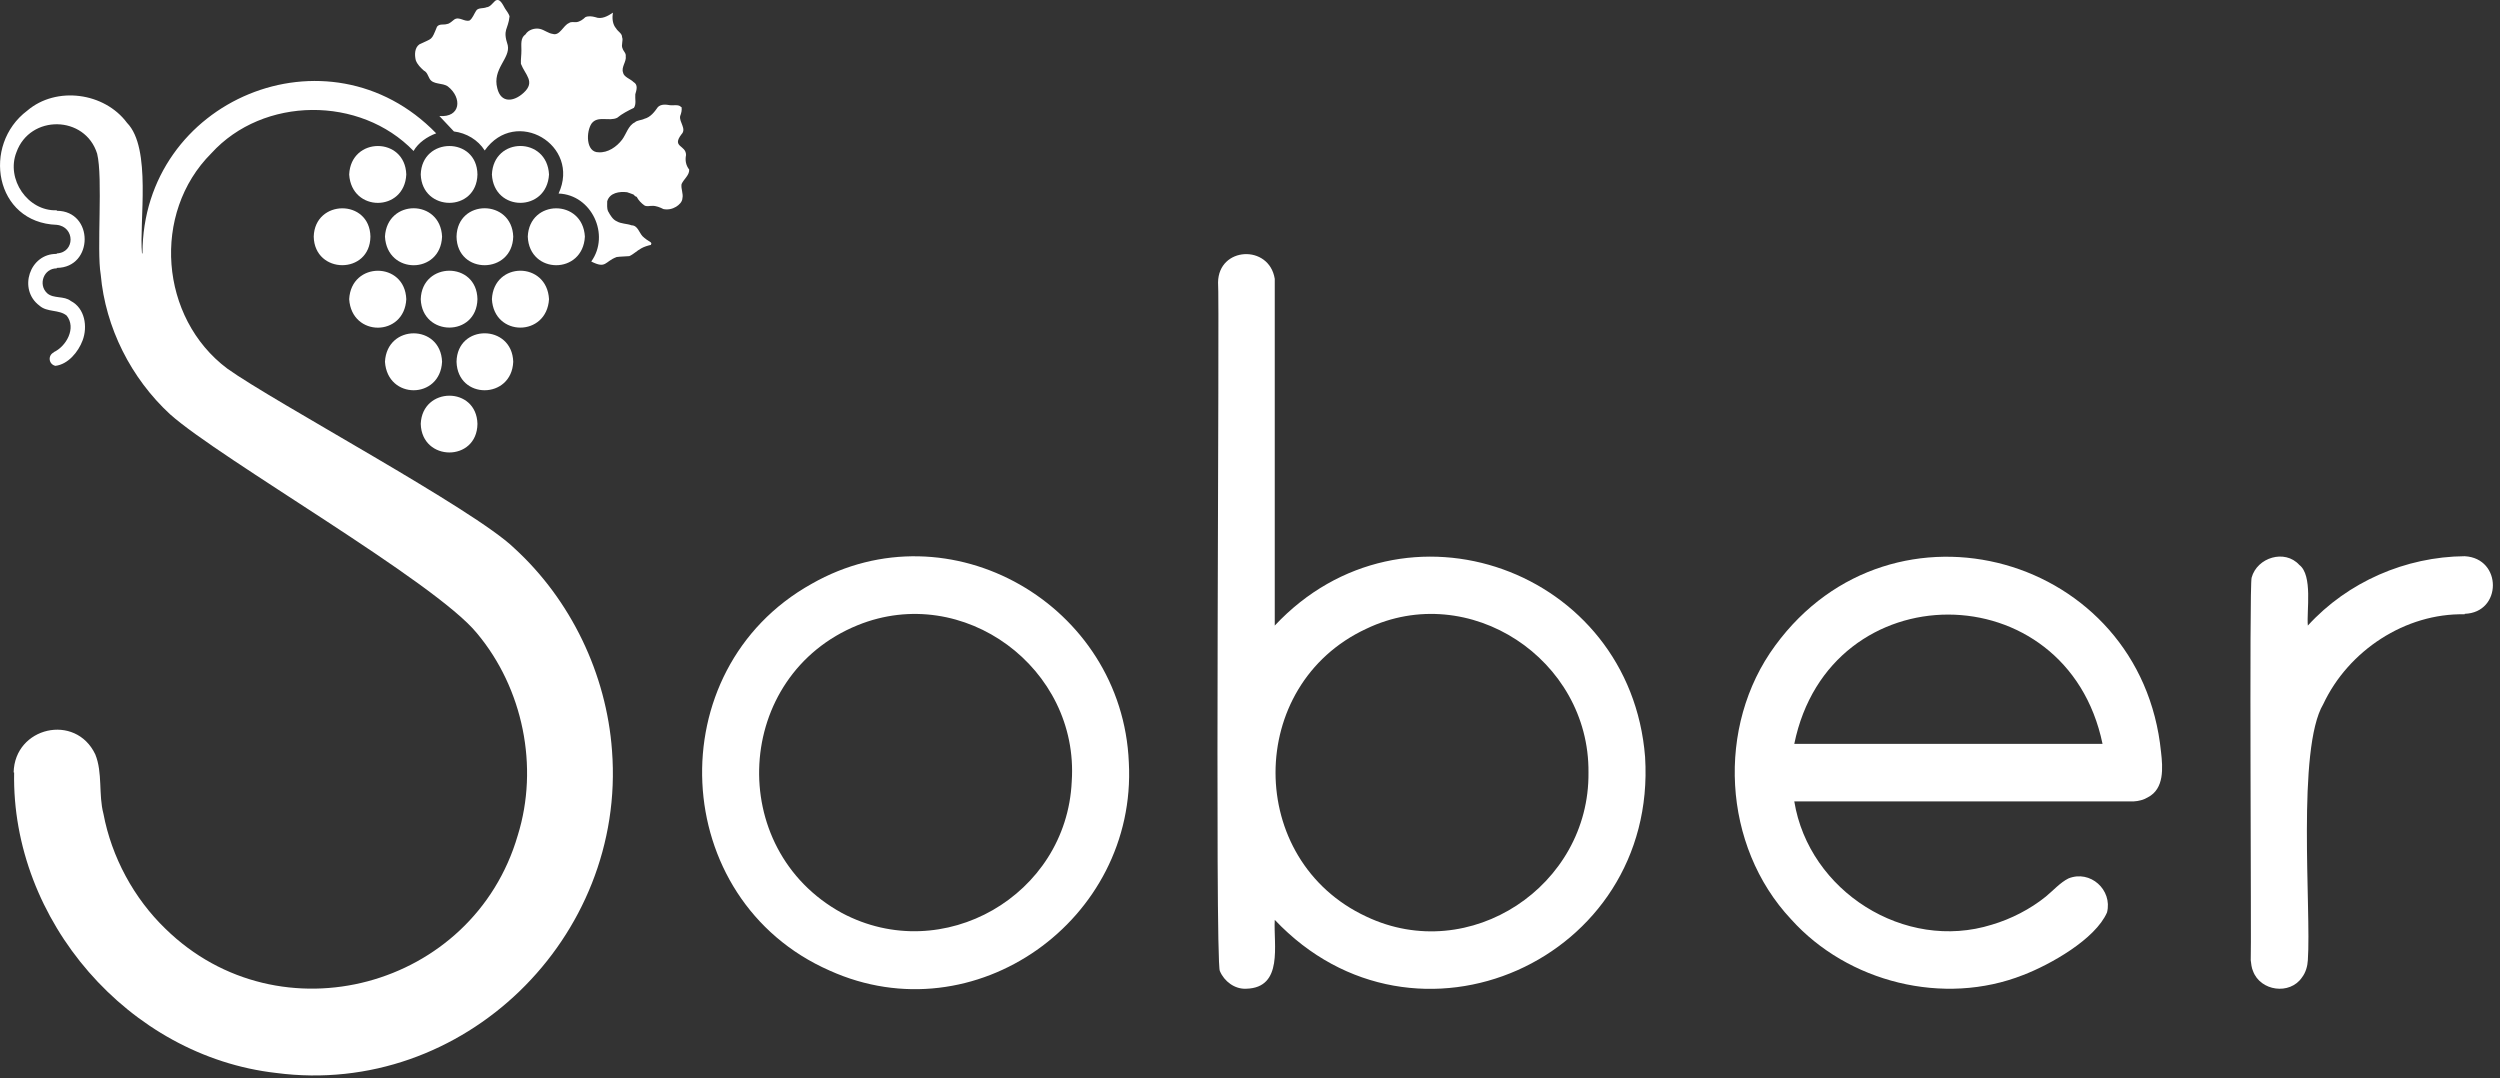 <svg width="306" height="132" viewBox="0 0 306 132" fill="none" xmlns="http://www.w3.org/2000/svg">
<rect x="0" y="0" width="306" height="132" fill="#333333" stroke="none"/>
<g clip-path="url(#clip0_2162_56)">
<path d="M138.17 93.33C137.38 74.04 116.26 61.8 99.33 71.47C80.5 81.98 81.79 110.12 101.55 118.8C119.3 126.81 139.19 112.58 138.17 93.33ZM131.18 95.66C130.55 109.6 115.4 118.33 103.05 111.75C88.7 103.9 89.81 82.68 104.99 76.52C117.94 71.27 132.12 81.8 131.18 95.66Z" fill="white"/>
<path d="M201.36 92.66C199.56 69.7 171.83 59.7 156.03 76.57C156.02 76.04 156.03 34.66 156.03 34.13C155.35 29.88 149.14 30.18 149.09 34.57C149.3 35.89 148.68 117.69 149.31 118.85C149.84 120.12 151.13 121.09 152.53 121.02C157.13 120.91 155.86 115.6 156.03 112.59C173.22 130.78 202.9 117.5 201.36 92.67V92.66ZM194.43 94.55C194.58 108.44 179.89 118.2 167.24 112.19C152.42 105.3 152.42 83.84 167.24 76.96C179.83 70.93 194.56 80.71 194.43 94.55Z" fill="white"/>
<path d="M49.73 21.36C49.59 16.72 42.95 16.7 42.74 21.36C43.03 26.01 49.51 25.97 49.73 21.36Z" fill="white"/>
<path d="M58.44 21.36C58.39 16.69 51.62 16.73 51.5 21.36C51.66 25.96 58.34 26.01 58.44 21.36Z" fill="white"/>
<path d="M67.2 21.36C66.97 16.7 60.4 16.71 60.21 21.36C60.45 25.98 66.93 25.99 67.2 21.36Z" fill="white"/>
<path d="M45.34 28.96C45.26 24.32 38.53 24.37 38.4 28.96C38.49 33.6 45.29 33.65 45.34 28.96Z" fill="white"/>
<path d="M54.11 28.96C53.91 24.35 47.38 24.32 47.12 28.96C47.37 33.65 53.93 33.62 54.11 28.96Z" fill="white"/>
<path d="M62.82 28.96C62.66 24.35 55.98 24.32 55.88 28.96C55.94 33.65 62.7 33.61 62.82 28.96Z" fill="white"/>
<path d="M71.59 28.96C71.33 24.32 64.79 24.37 64.6 28.96C64.78 33.61 71.35 33.65 71.59 28.96Z" fill="white"/>
<path d="M49.73 36.62C49.56 31.99 42.98 31.97 42.74 36.62C43.04 41.29 49.5 41.25 49.73 36.62Z" fill="white"/>
<path d="M58.44 36.62C58.36 31.95 51.64 32 51.5 36.62C51.67 41.23 58.33 41.28 58.44 36.62Z" fill="white"/>
<path d="M67.2 36.62C66.95 31.97 60.43 31.98 60.21 36.62C60.46 41.26 66.92 41.26 67.2 36.62Z" fill="white"/>
<path d="M58.44 51.88C58.33 47.26 51.68 47.31 51.5 51.88C51.62 56.53 58.39 56.57 58.44 51.88Z" fill="white"/>
<path d="M54.11 44.28C53.94 39.65 47.36 39.63 47.12 44.28C47.42 48.95 53.88 48.91 54.11 44.28Z" fill="white"/>
<path d="M62.82 44.28C62.68 39.65 55.96 39.62 55.88 44.28C56.01 48.95 62.63 48.91 62.82 44.28Z" fill="white"/>
<path d="M6.95 27.52C-0.65 27.26 -2.26 17.74 3.34 13.54C6.89 10.51 12.79 11.31 15.55 15.04C18.58 18.13 17.02 27.16 17.38 31.02H17.44C17.44 12.2 40.21 2.74 53.39 16.32C52.3 16.72 51.2 17.46 50.62 18.48C44.09 11.71 32.23 11.77 25.87 18.76C18.53 26.09 19.55 38.91 27.81 45.11C33.55 49.23 58.07 62.35 62.93 67.08C69.88 73.42 74.23 82.5 74.91 91.88C76.66 114.77 56.71 134.34 33.8 131.33C15.75 129.28 1.38 112.67 1.73 94.55H1.67C1.78 88.99 9.24 87.25 11.66 92.33C12.58 94.57 12.04 97.26 12.66 99.6C13.66 104.9 16.38 109.95 20.26 113.69C34.23 127.35 57.92 120.96 63.37 102.26C65.99 93.86 64.02 84.25 58.38 77.51C53.22 71.17 26.98 56.21 20.82 50.71C16.05 46.31 12.9 40.1 12.33 33.62C11.81 30.6 12.62 21.78 11.89 18.81C10.42 14.09 3.67 13.99 2.01 18.64C0.72 21.92 3.39 25.87 6.95 25.74V25.8C11.51 25.81 11.49 32.76 6.95 32.79V32.85C5.36 32.83 4.62 34.83 5.78 35.9C6.58 36.59 7.83 36.18 8.67 36.84C10.39 37.72 10.75 39.98 10.11 41.67C9.59 43.07 8.33 44.6 6.78 44.78C5.93 44.58 5.83 43.47 6.61 43.12H6.55C8.12 42.4 9.37 40.15 8.16 38.63C7.23 37.86 5.76 38.25 4.83 37.41C2.18 35.44 3.62 31.02 6.94 31.08V31.02C9.21 30.92 9.2 27.75 6.94 27.52H6.95Z" fill="white"/>
<path d="M68.37 23.69C71.12 17.75 63.13 13.04 59.33 18.42C58.5 17.11 57.08 16.28 55.56 16.09C55.12 15.62 54.23 14.67 53.78 14.2C56.4 14.41 56.59 11.97 54.83 10.59C54.16 10.09 52.97 10.41 52.56 9.59C52.38 9.26 52.26 8.82 51.89 8.65C51.49 8.29 51.08 7.9 50.89 7.37C50.73 6.71 50.74 5.85 51.33 5.43C52.97 4.63 52.77 5.03 53.49 3.27C53.79 2.87 54.32 3.08 54.71 2.94C55.04 2.91 55.34 2.58 55.6 2.39C56.21 1.97 56.88 2.73 57.49 2.5C57.85 2.23 58.02 1.71 58.27 1.33C58.5 0.91 59.16 1.07 59.55 0.89C59.99 0.86 60.29 0.39 60.6 0.11C61.19 -0.33 61.57 0.64 61.82 1.05C62.02 1.35 62.27 1.67 62.37 1.99C62.2 3.66 61.49 3.55 62.15 5.54C62.49 7.15 60.23 8.43 60.87 10.81C61.32 12.67 62.9 12.46 64.09 11.36C65.57 10.01 64.28 9.17 63.76 7.81C63.73 7.27 63.83 6.68 63.82 6.15C63.83 5.47 63.67 4.65 64.32 4.21C64.66 3.64 65.47 3.39 66.1 3.54C66.62 3.66 67.11 4.08 67.65 4.15C68.52 4.43 68.93 3.11 69.65 2.82C69.89 2.63 70.24 2.73 70.54 2.71C70.96 2.67 71.35 2.39 71.65 2.1C72.02 1.93 72.46 1.99 72.87 2.1C73.64 2.41 74.4 1.96 75.03 1.55C74.9 2.2 74.97 2.99 75.42 3.49C75.62 3.85 76.16 4.1 76.14 4.54C76.32 4.96 75.99 5.51 76.2 5.93C76.29 6.26 76.65 6.51 76.59 6.87C76.7 7.54 76.02 8.2 76.26 8.87C76.34 9.43 77.18 9.66 77.54 10.04C78.13 10.37 77.91 11.02 77.76 11.54C77.71 12.09 77.91 12.73 77.59 13.2C76.89 13.54 76.15 13.91 75.54 14.42C74.57 14.89 73.19 14.13 72.43 15.09C71.73 16.06 71.68 18.65 73.26 18.64C74.4 18.72 75.48 17.97 76.15 17.09C76.65 16.42 76.9 15.36 77.7 14.98C77.99 14.7 78.51 14.73 78.87 14.54C79.62 14.35 80.11 13.7 80.53 13.1C80.93 12.72 81.51 12.79 82.03 12.88C82.43 12.92 83.11 12.76 83.36 13.1H83.42C83.49 13.45 83.39 13.86 83.25 14.21C83.11 14.96 84.06 15.76 83.42 16.43C82.17 18.05 83.98 17.73 83.97 18.98C83.84 19.62 83.95 20.24 84.36 20.76C84.39 21.46 83.68 21.93 83.42 22.54C83.33 23.11 83.66 23.72 83.53 24.26C83.51 24.72 83.12 25.08 82.75 25.31C82.29 25.59 81.73 25.7 81.2 25.59C80.81 25.39 80.3 25.18 79.87 25.2C79.54 25.17 79.17 25.33 78.87 25.14C78.51 24.89 78.12 24.48 77.93 24.09C77.77 24.07 77.64 23.92 77.54 23.81C77.29 23.72 77.02 23.61 76.76 23.53C75.83 23.41 74.62 23.59 74.32 24.64C74.33 25.04 74.26 25.48 74.43 25.86C74.68 26.31 74.99 26.87 75.48 27.08C76.03 27.41 76.73 27.36 77.31 27.58C78.04 27.58 78.23 28.46 78.64 28.91C78.94 29.21 79.36 29.48 79.69 29.69V29.8H79.75V29.86H79.69V29.97C79.3 30.06 78.82 30.2 78.47 30.41C77.97 30.68 77.55 31.12 77.03 31.35C76.53 31.4 75.97 31.39 75.48 31.46C73.98 32.02 74.22 32.94 72.37 32.01C74.71 28.75 72.42 23.84 68.38 23.69H68.37Z" fill="white"/>
<path d="M264.51 92.05C262.11 67.95 231.69 59.36 217.29 79.01C210.01 88.89 210.82 103.56 219.23 112.52C226.18 120.26 237.93 123.18 247.64 119.34C250.93 118.08 256.47 114.97 257.9 111.68C258.59 108.92 255.85 106.44 253.18 107.52C252.17 108.02 251.28 109.03 250.41 109.74C248.51 111.28 246.15 112.49 243.81 113.18C233.13 116.53 221.41 109.08 219.62 98.09H261.18C261.76 98.06 262.4 97.9 262.9 97.59C264.93 96.54 264.73 93.97 264.51 92.04V92.05ZM219.62 91.05C223.94 69.92 252.98 69.98 257.35 91.05H219.62Z" fill="white"/>
<path d="M301.68 68.08C306.3 68.33 306.26 74.99 301.68 75.13V75.19C294.41 75.03 287.44 79.64 284.37 86.18C281.11 91.66 282.91 111.31 282.48 117.53C282.44 118.26 282.22 119.05 281.76 119.64C280.28 121.82 276.67 121.32 275.77 118.86C275.59 118.48 275.54 117.94 275.49 117.53C275.59 116.6 275.29 71.55 275.6 70.7C276.27 68.23 279.66 67.19 281.43 69.14C283.11 70.41 282.31 74.8 282.48 76.57C287.36 71.22 294.45 68.14 301.68 68.08Z" fill="white"/>
</g>
<defs>
<clipPath id="clip0_2162_56">
<rect width="305.13" height="131.64" fill="white"/>
</clipPath>
</defs>
</svg>
